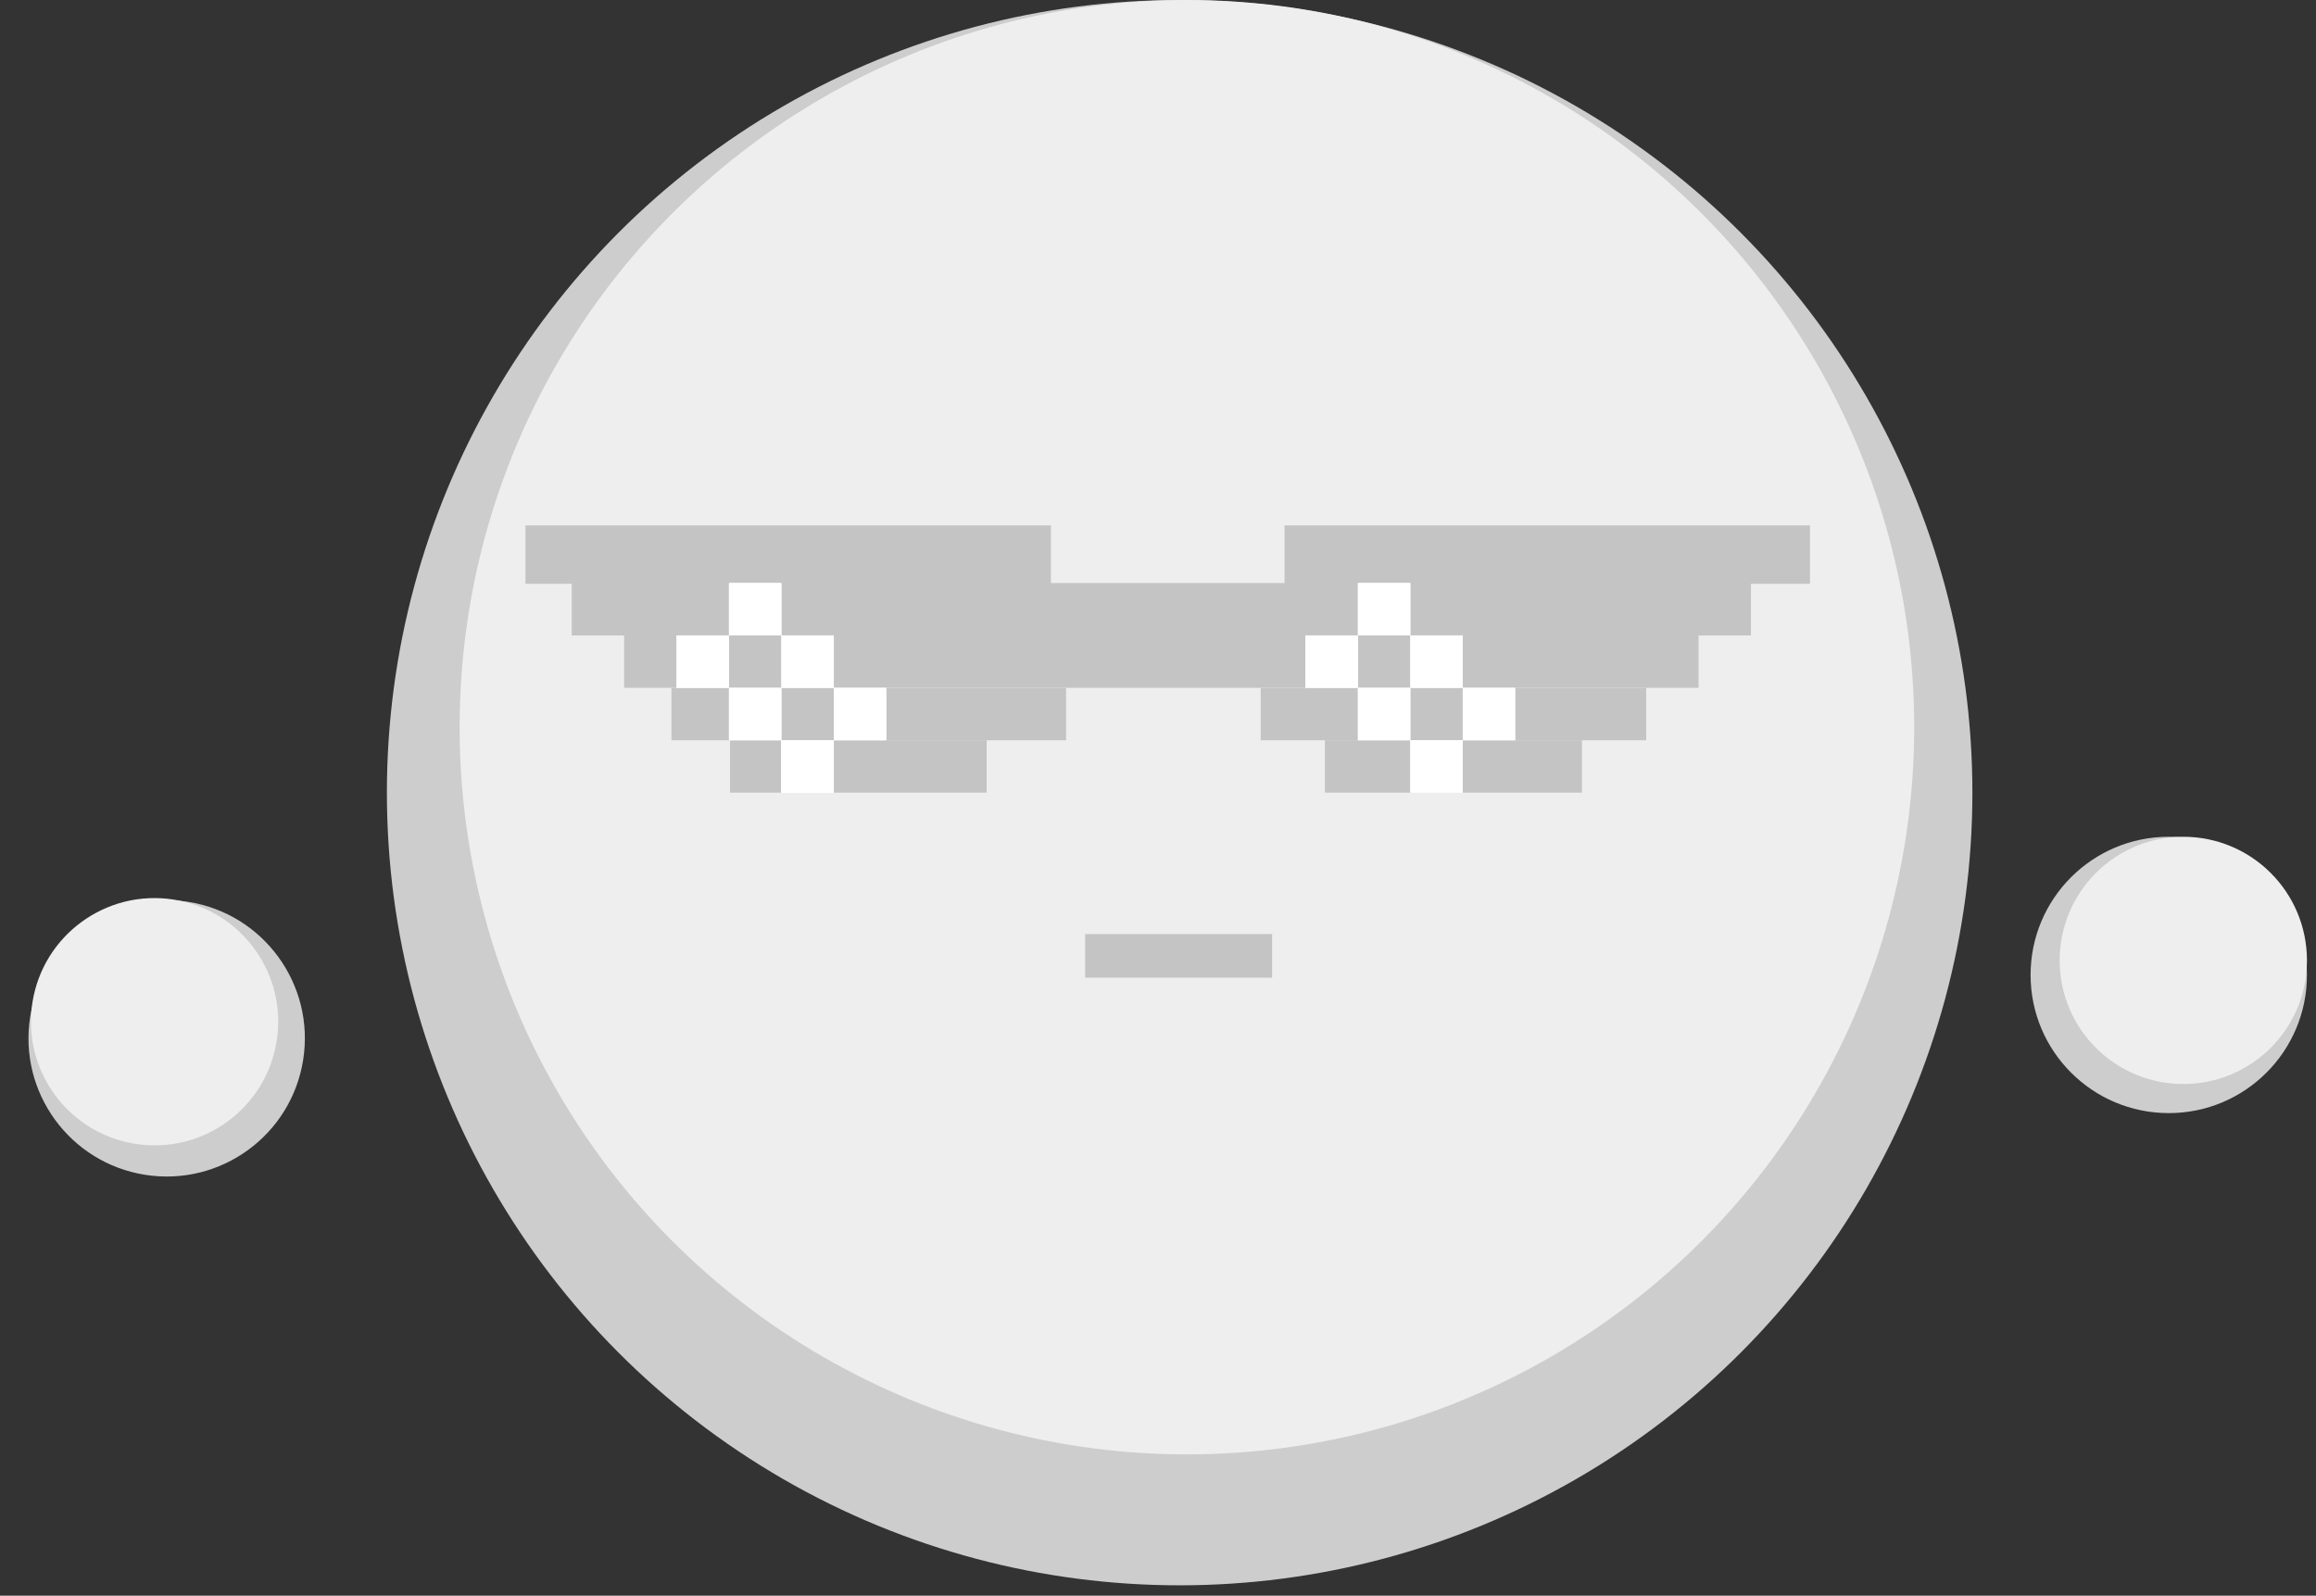 <svg width="119" height="82" viewBox="0 0 119 82" fill="none" xmlns="http://www.w3.org/2000/svg">
<rect x="0" y="0" width="119" height="82" fill="#333333" stroke="none"/>
<circle cx="60.612" cy="40.733" r="40.733" fill="#CDCDCD"/>
<circle cx="60.986" cy="37.369" r="37.369" fill="#EEEEEE"/>
<circle cx="8.564" cy="53.358" r="7.1" transform="rotate(-81.066 8.564 53.358)" fill="#CDCDCD"/>
<circle cx="7.942" cy="52.504" r="6.353" transform="rotate(-81.066 7.942 52.504)" fill="#EEEEEE"/>
<circle cx="111.435" cy="50.1" r="7.1" fill="#CDCDCD"/>
<circle cx="112.182" cy="49.353" r="6.353" fill="#EEEEEE"/>
<rect x="55.754" y="48" width="9.611" height="2.242" fill="#C4C4C4"/>
<rect x="27" y="27" width="66" height="3" fill="#C4C4C4"/>
<rect x="54" y="25" width="12" height="5" fill="#EEEEEE"/>
<rect x="29.377" y="29.961" width="60.592" height="2.693" fill="#C4C4C4"/>
<rect x="32.07" y="32.652" width="55.206" height="2.693" fill="#C4C4C4"/>
<path d="M34.5 35.348H54.778V38.041H34.5V35.348Z" fill="#C4C4C4"/>
<rect x="64.777" y="35.348" width="19.806" height="2.693" fill="#C4C4C4"/>
<rect x="68.078" y="38.039" width="13.204" height="2.693" fill="#C4C4C4"/>
<rect x="37.511" y="38.039" width="13.185" height="2.693" fill="#C4C4C4"/>
<rect x="34.763" y="32.652" width="2.693" height="2.693" fill="white"/>
<rect x="34.763" y="32.652" width="2.693" height="2.693" fill="white"/>
<rect x="37.456" y="35.348" width="2.693" height="2.693" fill="white"/>
<rect x="37.456" y="35.348" width="2.693" height="2.693" fill="white"/>
<rect x="40.149" y="38.039" width="2.693" height="2.693" fill="white"/>
<rect x="40.149" y="38.039" width="2.693" height="2.693" fill="white"/>
<rect x="40.149" y="38.039" width="2.693" height="2.693" fill="white"/>
<rect x="40.149" y="38.039" width="2.693" height="2.693" fill="white"/>
<rect x="37.456" y="29.961" width="2.693" height="2.693" fill="white"/>
<rect x="37.456" y="29.961" width="2.693" height="2.693" fill="white"/>
<rect x="40.149" y="32.652" width="2.693" height="2.693" fill="white"/>
<rect x="40.149" y="32.652" width="2.693" height="2.693" fill="white"/>
<rect x="42.842" y="35.348" width="2.693" height="2.693" fill="white"/>
<rect x="42.842" y="35.348" width="2.693" height="2.693" fill="white"/>
<rect x="67.079" y="32.652" width="2.693" height="2.693" fill="white"/>
<rect x="67.079" y="32.652" width="2.693" height="2.693" fill="white"/>
<rect x="69.772" y="35.348" width="2.693" height="2.693" fill="white"/>
<rect x="69.772" y="35.348" width="2.693" height="2.693" fill="white"/>
<rect x="72.465" y="38.039" width="2.693" height="2.693" fill="white"/>
<rect x="72.465" y="38.039" width="2.693" height="2.693" fill="white"/>
<rect x="69.772" y="29.961" width="2.693" height="2.693" fill="white"/>
<rect x="69.772" y="29.961" width="2.693" height="2.693" fill="white"/>
<rect x="72.465" y="32.652" width="2.693" height="2.693" fill="white"/>
<rect x="72.465" y="32.652" width="2.693" height="2.693" fill="white"/>
<rect x="75.158" y="35.348" width="2.693" height="2.693" fill="white"/>
<rect x="75.158" y="35.348" width="2.693" height="2.693" fill="white"/>
</svg>
